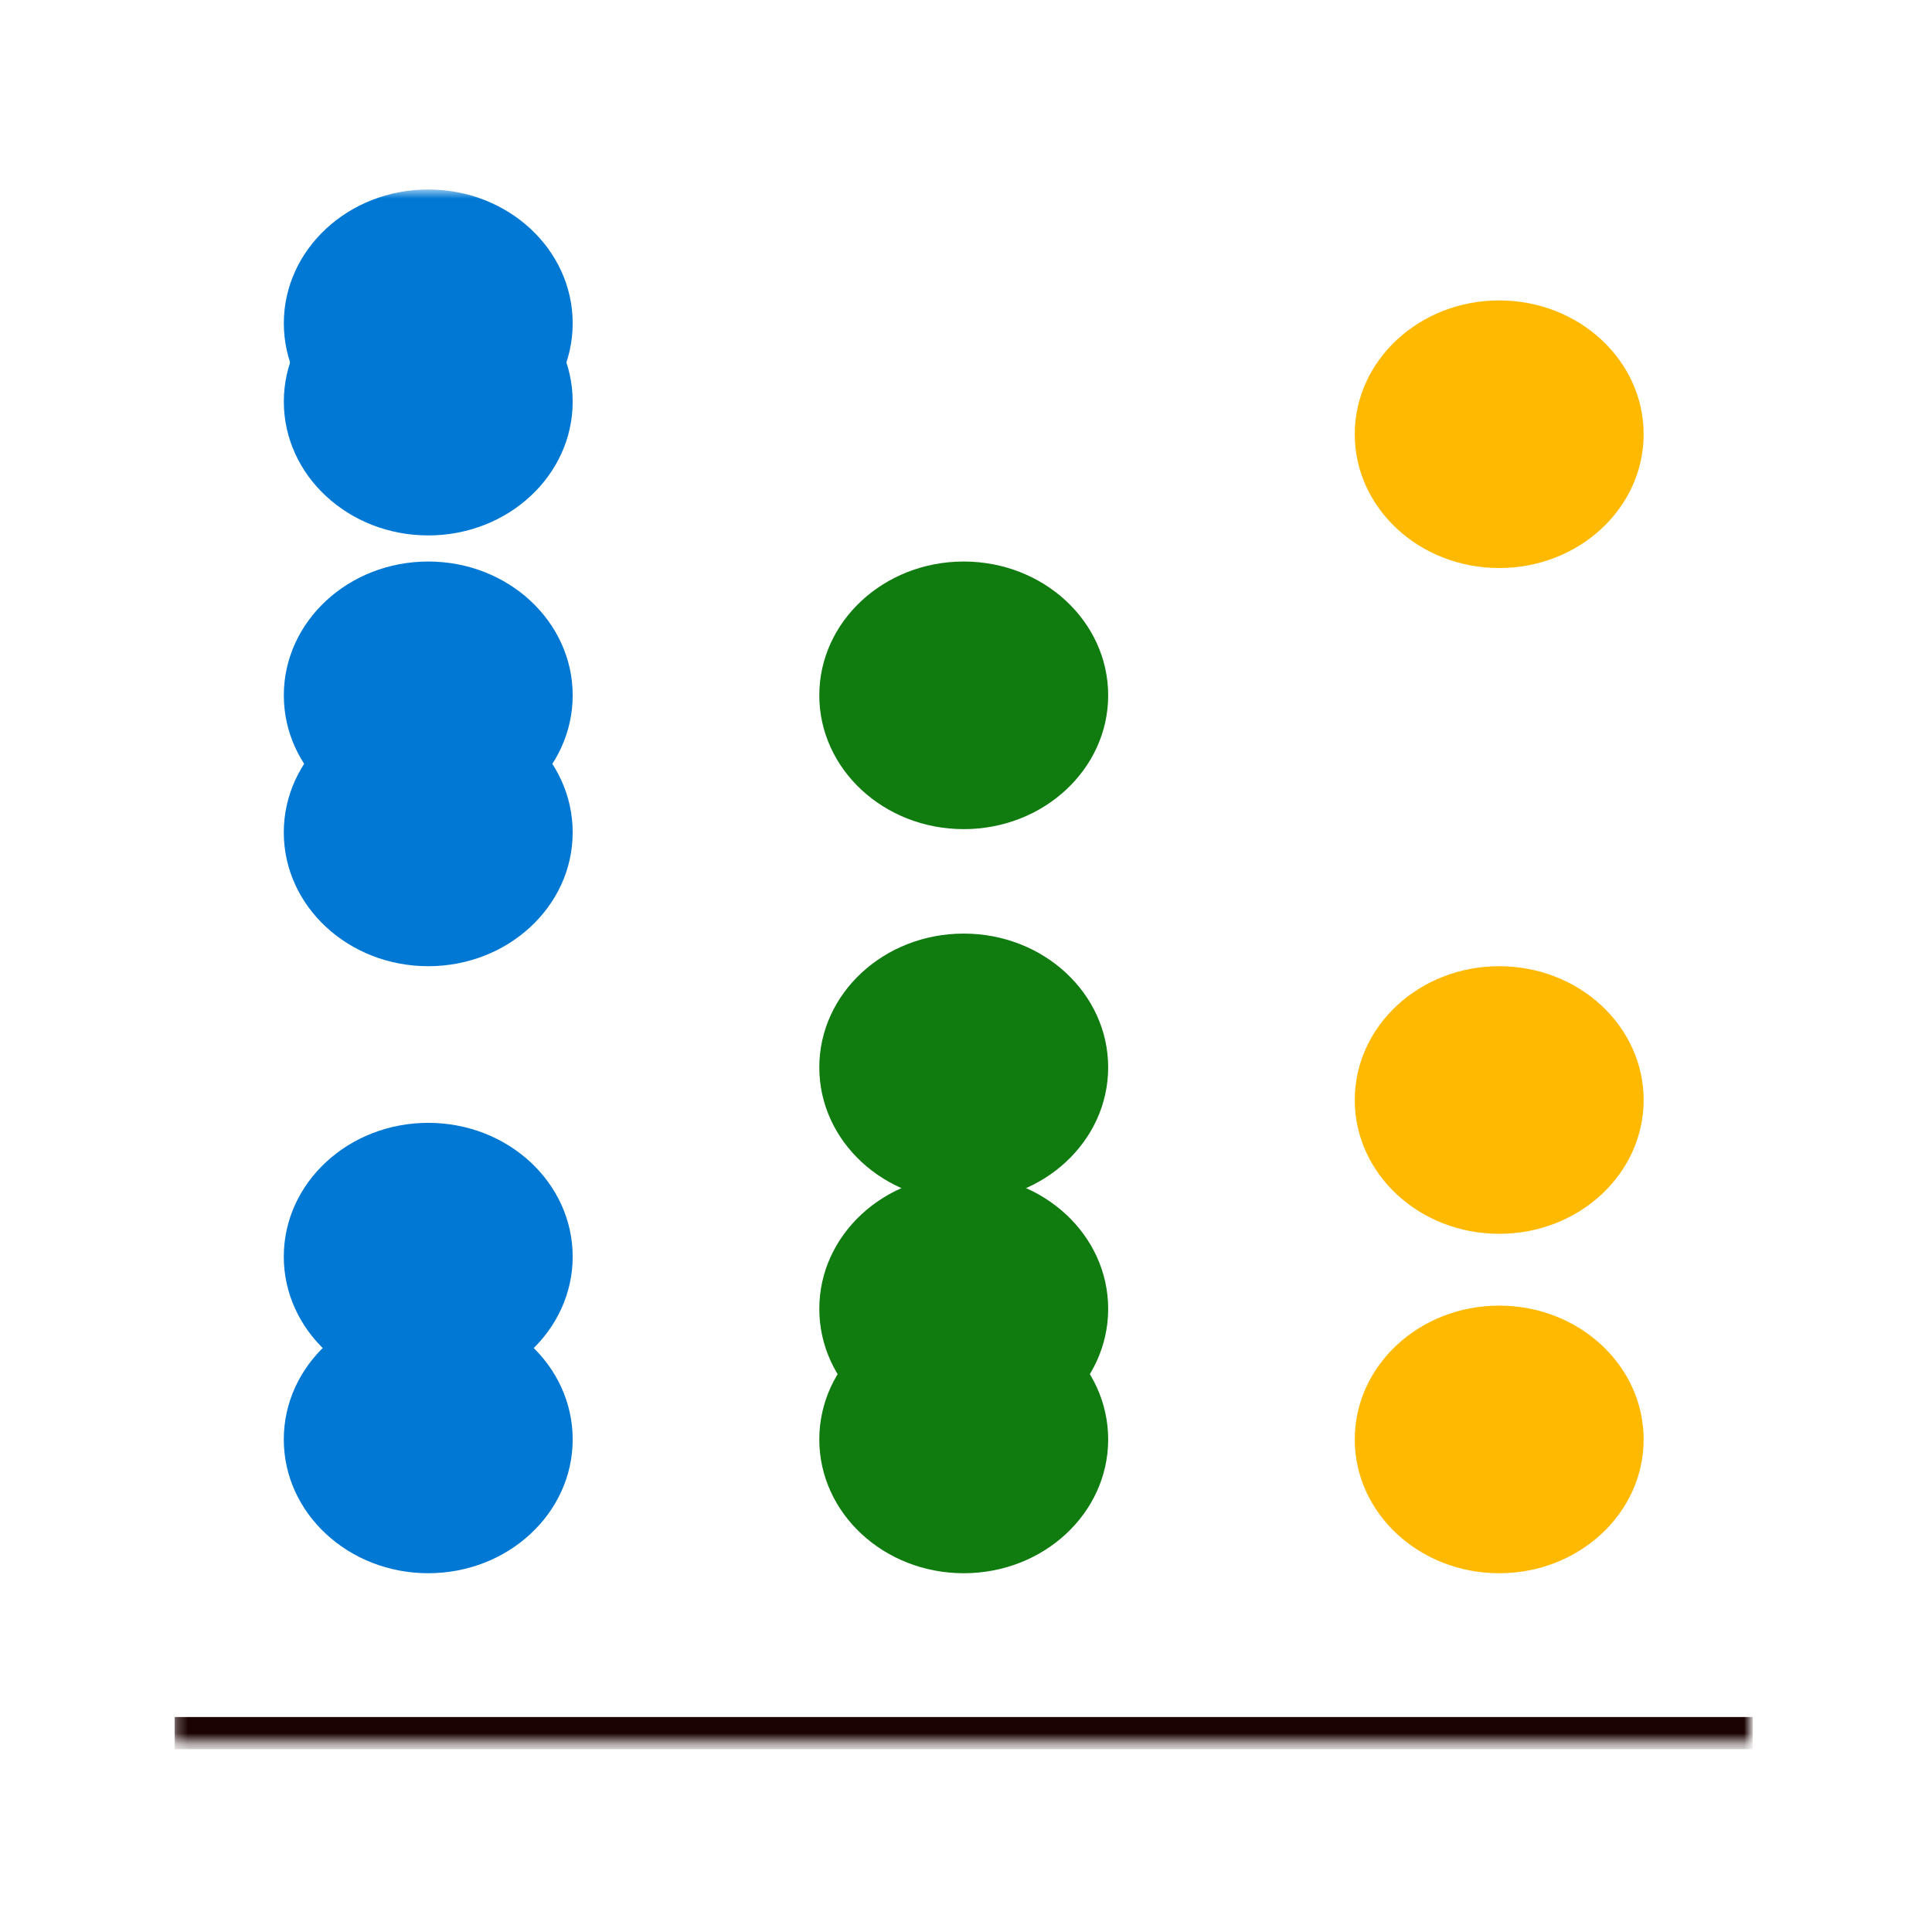 <svg width="180" height="180" viewBox="0 0 180 180" fill="none" xmlns="http://www.w3.org/2000/svg">
<mask id="mask0_1322_3726" style="mask-type:luminance" maskUnits="userSpaceOnUse" x="16" y="17" width="148" height="146">
<path d="M163.039 17.654H16.27V162.347H163.039V17.654Z" fill="white"/>
</mask>
<g mask="url(#mask0_1322_3726)">
<path d="M16.27 161.472H163.308" stroke="#1C0303" stroke-width="3"/>
<path d="M39.901 121.641C47.331 121.641 53.355 127.222 53.355 134.107C53.355 140.992 47.331 146.573 39.898 146.573C32.464 146.573 26.44 140.991 26.44 134.107C26.44 127.223 32.464 121.641 39.898 121.641" fill="#0078D4"/>
<path d="M89.789 121.642C97.221 121.642 103.246 127.223 103.246 134.108C103.246 140.993 97.223 146.574 89.789 146.574C82.355 146.574 76.332 140.992 76.332 134.108C76.332 127.224 82.355 121.642 89.789 121.642Z" fill="#107C10"/>
<path d="M139.677 121.642C147.109 121.642 153.134 127.223 153.134 134.108C153.134 140.993 147.111 146.574 139.677 146.574C132.243 146.574 126.22 140.992 126.22 134.108C126.22 127.224 132.243 121.642 139.677 121.642Z" fill="#FFB900"/>
<path d="M139.677 27.99C147.109 27.99 153.134 33.572 153.134 40.457C153.134 47.342 147.111 52.922 139.677 52.922C132.243 52.922 126.22 47.341 126.22 40.457C126.22 33.572 132.243 27.99 139.677 27.99Z" fill="#FFB900"/>
<path d="M39.901 104.613C47.331 104.613 53.355 110.195 53.355 117.08C53.355 123.965 47.331 129.545 39.898 129.545C32.464 129.545 26.44 123.964 26.44 117.08C26.44 110.195 32.464 104.613 39.898 104.613" fill="#0078D4"/>
<path d="M39.901 65.087C47.331 65.087 53.355 70.668 53.355 77.553C53.355 84.438 47.331 90.019 39.898 90.019C32.464 90.019 26.44 84.438 26.44 77.553C26.44 70.669 32.464 65.087 39.898 65.087" fill="#0078D4"/>
<path d="M89.789 86.98C97.221 86.98 103.246 92.561 103.246 99.446C103.246 106.331 97.223 111.912 89.789 111.912C82.355 111.912 76.332 106.33 76.332 99.446C76.332 92.562 82.355 86.98 89.789 86.98Z" fill="#107C10"/>
<path d="M89.789 109.478C97.221 109.478 103.246 115.059 103.246 121.944C103.246 128.829 97.223 134.41 89.789 134.41C82.355 134.41 76.332 128.828 76.332 121.944C76.332 115.06 82.355 109.478 89.789 109.478Z" fill="#107C10"/>
<path d="M139.677 90.019C147.109 90.019 153.134 95.601 153.134 102.486C153.134 109.371 147.111 114.952 139.677 114.952C132.243 114.952 126.22 109.37 126.22 102.486C126.22 95.602 132.243 90.019 139.677 90.019Z" fill="#FFB900"/>
<path d="M39.901 52.316C47.332 52.316 53.355 57.898 53.355 64.783C53.355 71.668 47.332 77.249 39.898 77.249C32.464 77.249 26.444 71.667 26.444 64.783C26.444 57.898 32.469 52.316 39.901 52.316Z" fill="#0078D4"/>
<path d="M39.901 24.952C47.332 24.952 53.355 30.534 53.355 37.419C53.355 44.303 47.332 49.884 39.901 49.884C32.471 49.884 26.444 44.303 26.444 37.419C26.444 30.534 32.467 24.952 39.901 24.952Z" fill="#0078D4"/>
<path d="M89.789 52.316C97.221 52.316 103.246 57.898 103.246 64.783C103.246 71.668 97.223 77.249 89.789 77.249C82.355 77.249 76.332 71.667 76.332 64.783C76.332 57.898 82.356 52.316 89.789 52.316Z" fill="#107C10"/>
<path d="M39.901 17.654C47.332 17.654 53.355 23.236 53.355 30.121C53.355 37.006 47.332 42.586 39.901 42.586C32.471 42.586 26.444 37.005 26.444 30.121C26.444 23.236 32.469 17.654 39.901 17.654Z" fill="#0078D4"/>
</g>
</svg>
